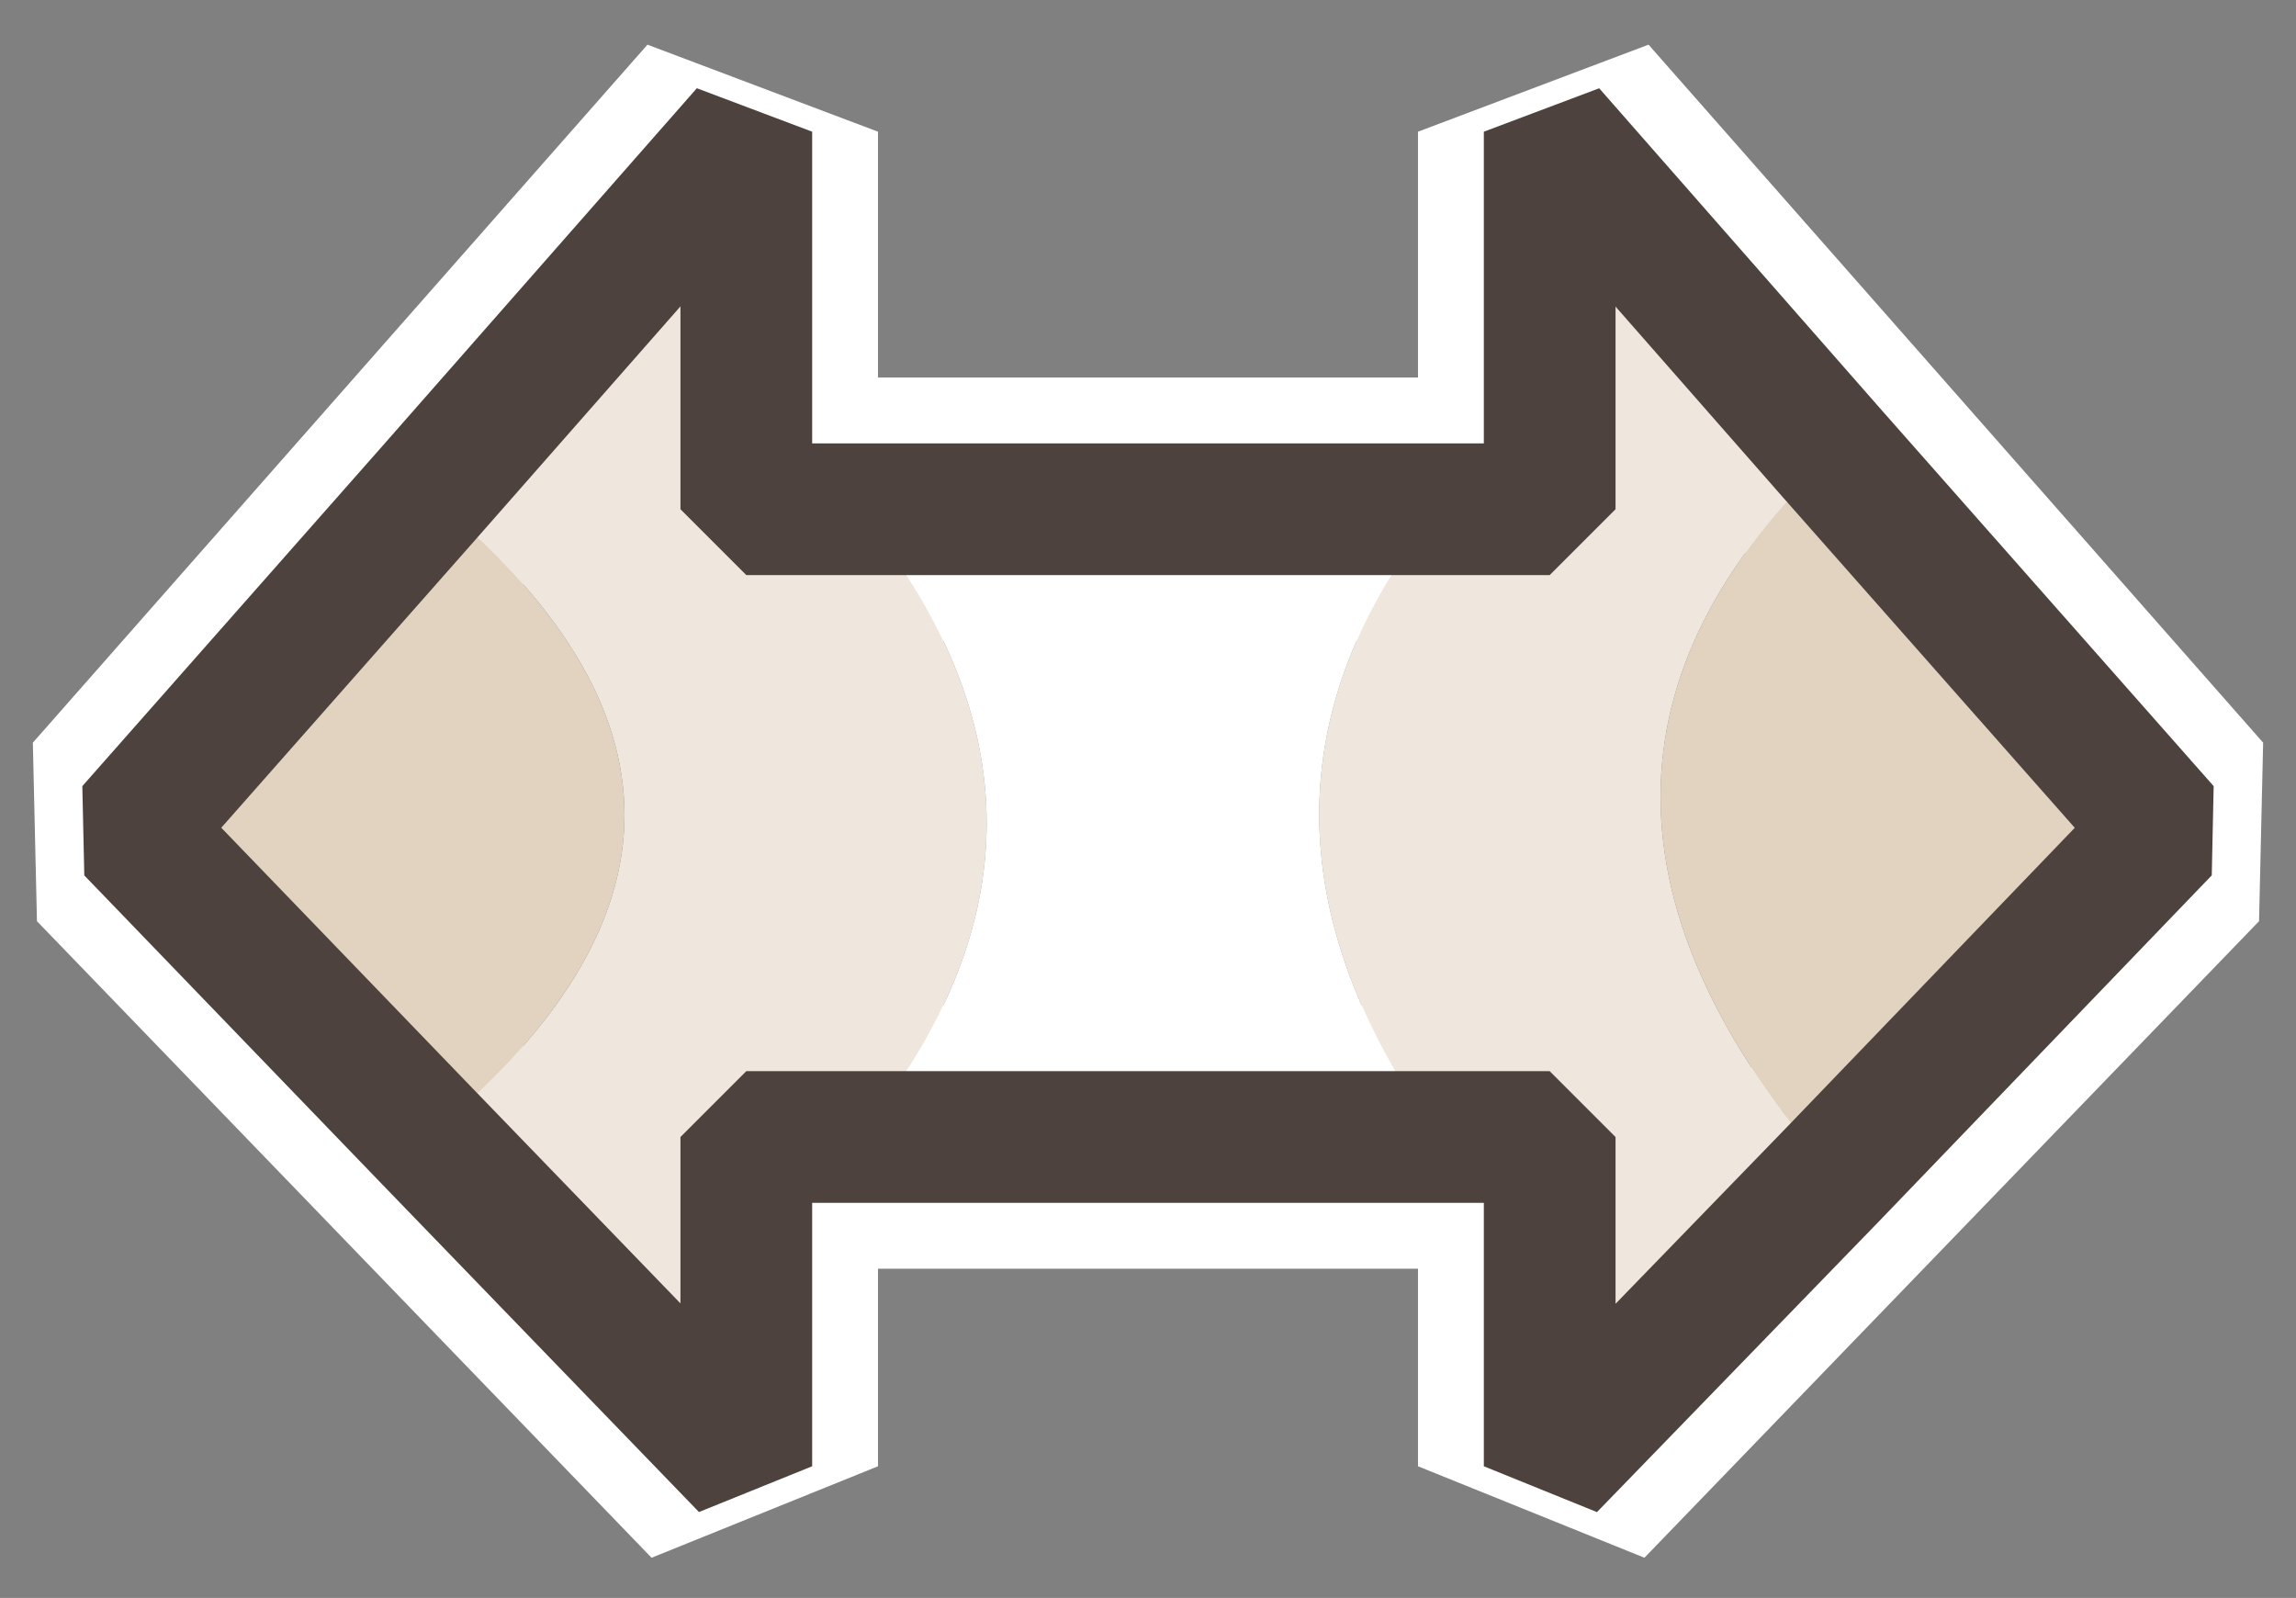 <?xml version="1.0" encoding="UTF-8" standalone="no"?>
<svg xmlns:ffdec="https://www.free-decompiler.com/flash" xmlns:xlink="http://www.w3.org/1999/xlink" ffdec:objectType="shape" height="36.4px" width="52.3px" xmlns="http://www.w3.org/2000/svg">
  <rect width="100%" height="100%" fill="#808080" stroke="none"/>
  <g transform="matrix(1.0, 0.0, 0.0, 1.0, 26.15, 18.2)">
    <path d="M9.15 -6.6 L-9.15 -6.6 -9.15 -15.2 -23.15 0.7 -9.15 15.2 -9.15 7.7 9.15 7.7 9.15 15.2 23.15 0.7 9.15 -15.2 9.15 -6.6 Z" fill="none" stroke="#ffffff" stroke-linecap="round" stroke-linejoin="bevel" stroke-width="6.0"/>
    <path d="M6.6 -6.6 L9.15 -6.6 9.15 -15.2 15.6 -7.85 Q7.75 -0.45 15.6 8.55 L9.15 15.2 9.15 7.7 6.6 7.7 Q1.2 0.15 6.6 -6.6 M-6.6 7.7 L-9.15 7.7 -9.15 15.2 -16.4 7.7 Q-7.45 0.35 -16.4 -6.95 L-9.15 -15.2 -9.15 -6.6 -6.6 -6.6 Q-0.75 0.55 -6.6 7.7" fill="#efe7de" fill-rule="evenodd" stroke="none"/>
    <path d="M15.6 -7.85 L23.15 0.7 15.6 8.55 Q7.75 -0.45 15.6 -7.85 M-16.4 7.7 L-23.15 0.7 -16.4 -6.95 Q-7.45 0.35 -16.4 7.7" fill="#e2d2c0" fill-rule="evenodd" stroke="none"/>
    <path d="M6.6 7.7 L-6.6 7.7 Q-0.75 0.55 -6.6 -6.6 L6.6 -6.6 Q1.2 0.15 6.6 7.7" fill="#ffffff" fill-rule="evenodd" stroke="none"/>
    <path d="M6.6 -6.6 L9.15 -6.6 9.15 -15.2 15.6 -7.85 23.15 0.7 15.6 8.55 9.15 15.2 9.15 7.7 6.6 7.7 -6.6 7.7 -9.15 7.7 -9.15 15.2 -16.4 7.7 -23.15 0.7 -16.4 -6.95 -9.15 -15.2 -9.15 -6.6 -6.6 -6.6 6.6 -6.6 Z" fill="none" stroke="#4d423e" stroke-linecap="round" stroke-linejoin="bevel" stroke-width="3.0"/>
  </g>
</svg>
